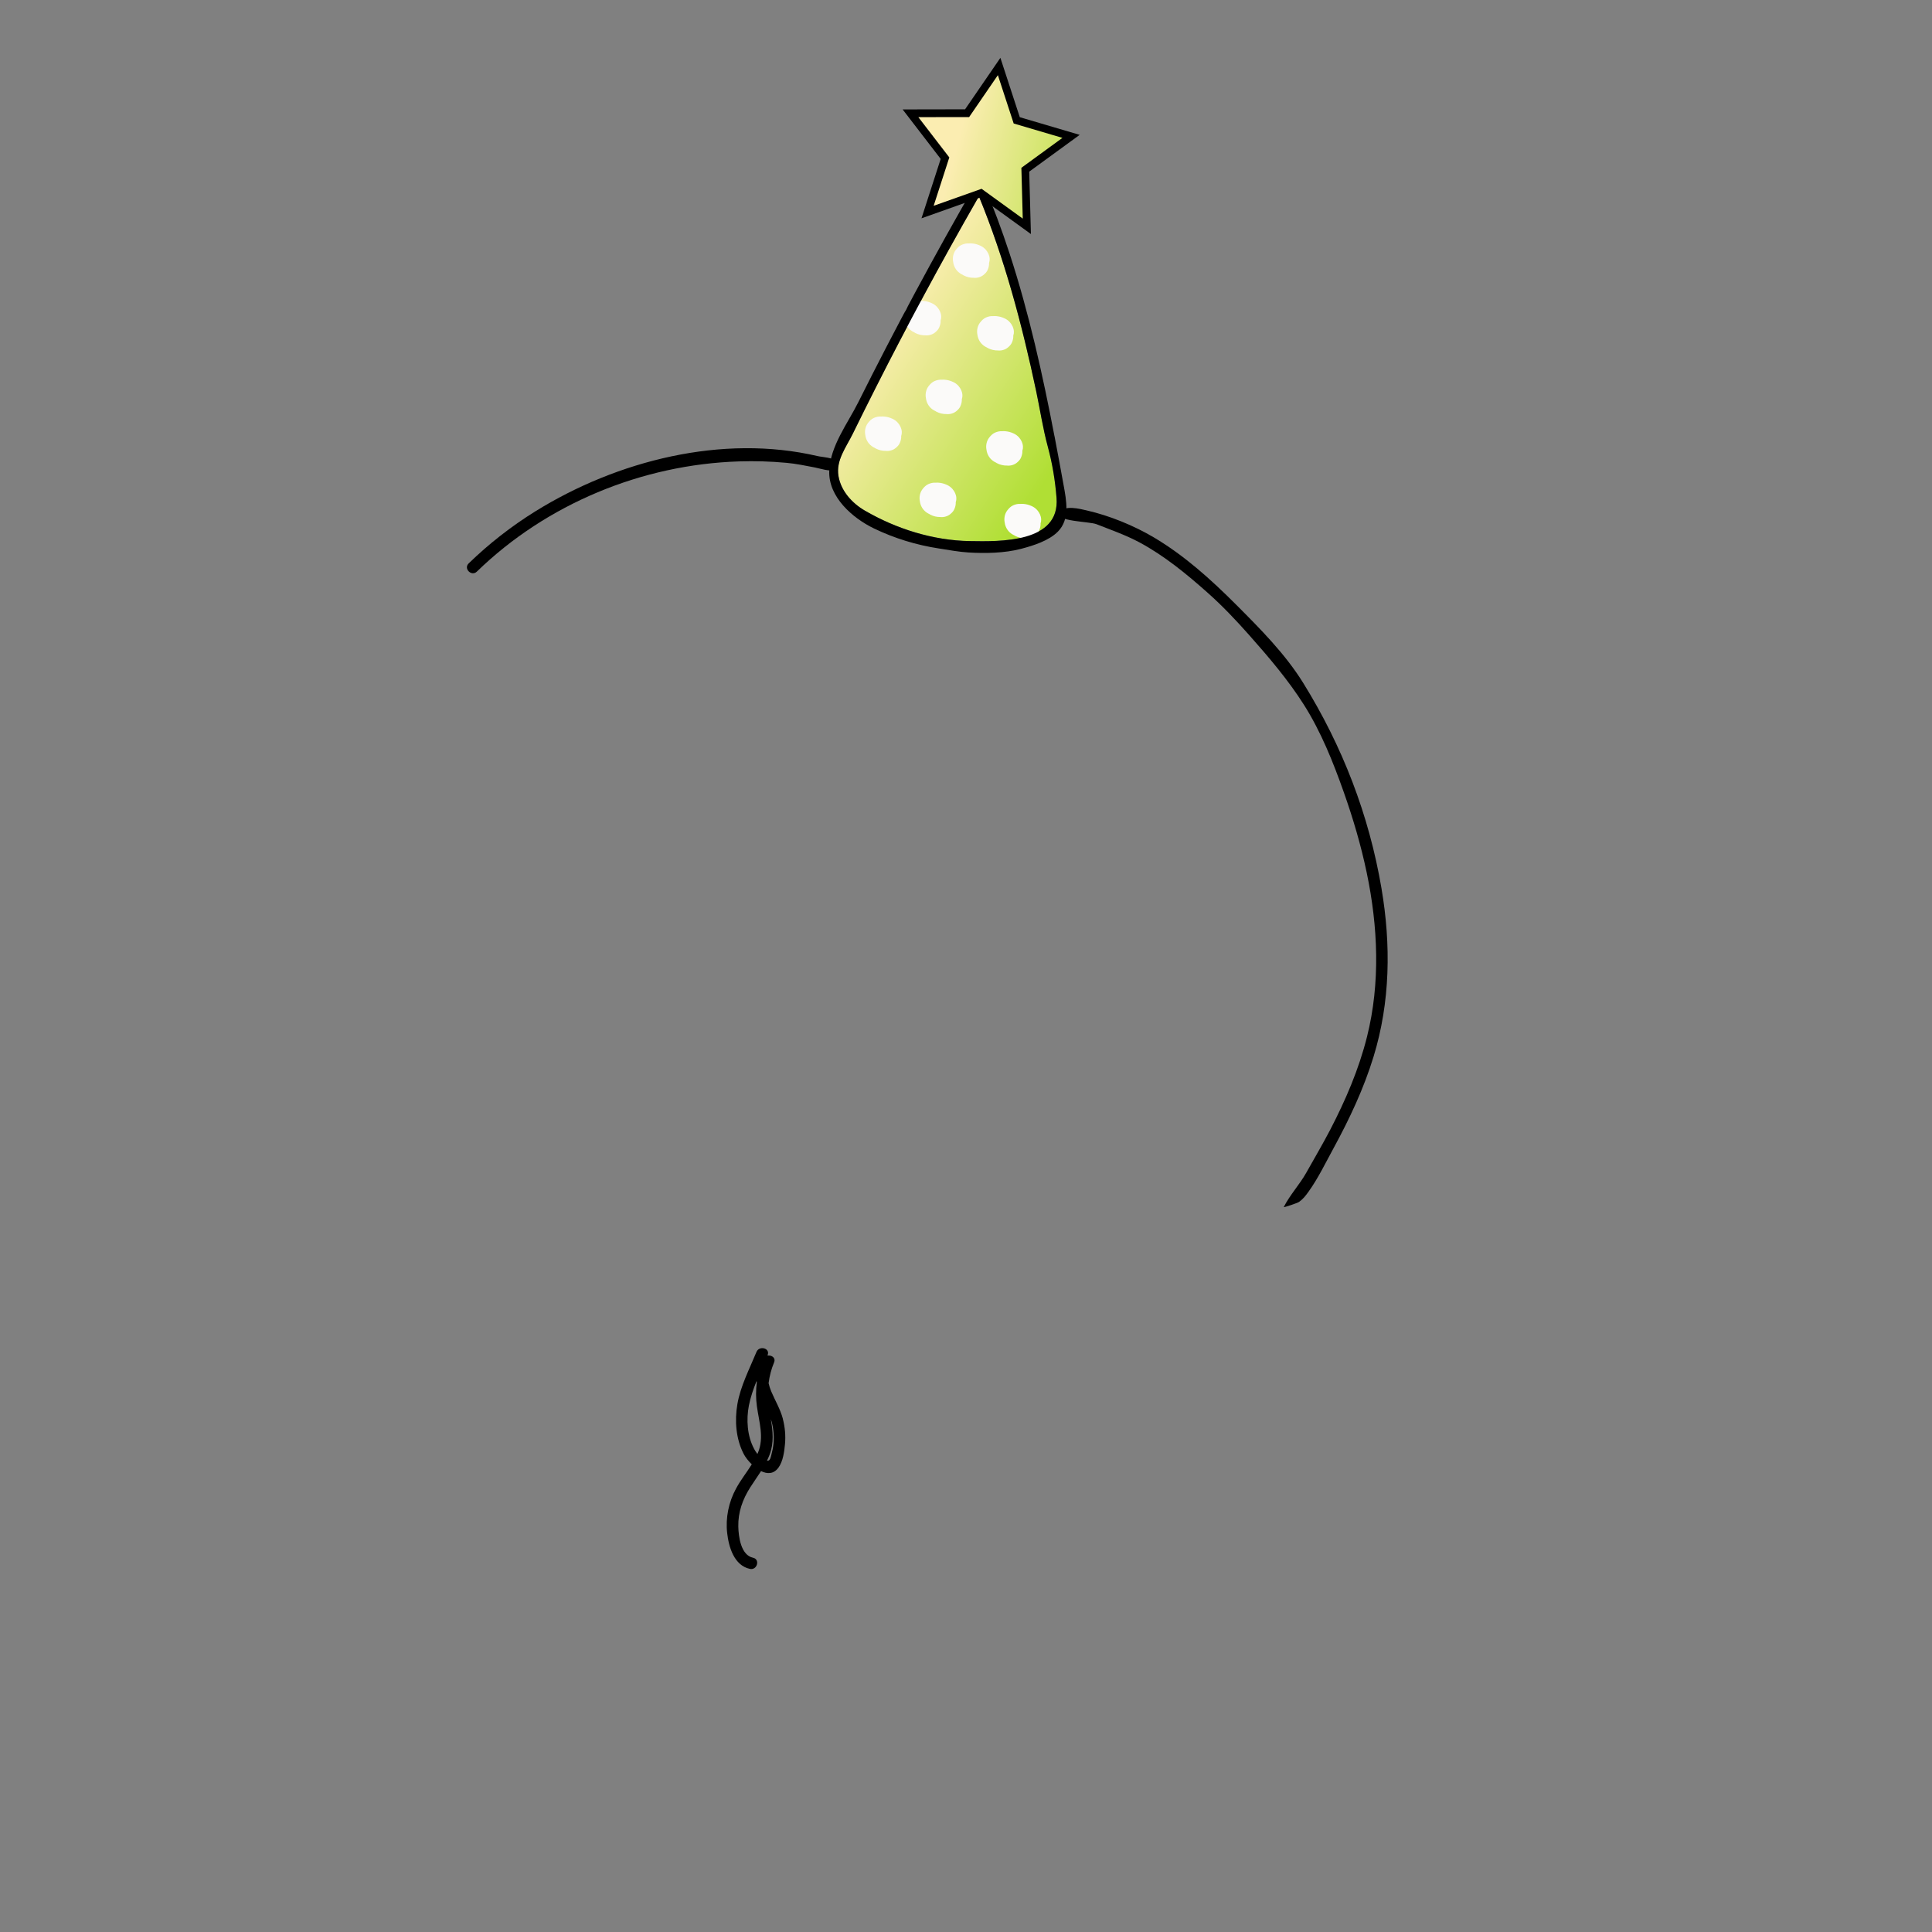<?xml version="1.0" encoding="UTF-8"?><svg id="Headwear" xmlns="http://www.w3.org/2000/svg" xmlns:xlink="http://www.w3.org/1999/xlink" viewBox="0 0 500 500"><rect x="0" y="0" width="500" height="500" fill="#808080" stroke="none"/><defs><style>.cls-1{fill:url(#linear-gradient);}.cls-2{fill:#fbfaf9;}.cls-3{fill:url(#linear-gradient-2);}</style><linearGradient id="linear-gradient" x1="228.59" y1="85.13" x2="276.3" y2="115.54" gradientTransform="matrix(1,0,0,1,0,0)" gradientUnits="userSpaceOnUse"><stop offset="0" stop-color="#fbedb1"/><stop offset="1" stop-color="#b0df34"/></linearGradient><linearGradient id="linear-gradient-2" x1="247.63" y1="36.43" x2="289.34" y2="41.24" gradientTransform="translate(8.22 -35.53) rotate(8.17)" xlink:href="#linear-gradient"/></defs><g id="_" data-name="8"><path class="cls-1" d="M271.16,115.56c-1.28-4.72-2-9.63-3.02-14.42-3.63-17.11-8.13-34.11-14.8-50.32-2.63,4.58-5.23,9.18-7.79,13.81-8.68,15.66-16.96,31.55-24.85,47.62-1.7,3.46-4.38,6.84-3.71,10.92,.64,3.9,3.52,7.05,6.84,8.98,8.14,4.73,17.65,7.71,27.09,7.88,8.02,.14,23.41,.45,22.51-11.17-.35-4.49-1.09-8.95-2.27-13.3Z"/><g><path class="cls-2" d="M233.24,112.8c.11-.32,.16-.66,.14-1.02-.05-.91-.41-1.65-.99-2.34-.37-.44-.89-.82-1.42-1.06-.72-.33-1.37-.51-2.16-.58-.26-.02-.53-.02-.8,0-.64-.04-1.24,.09-1.86,.36-.65,.29-1.14,.8-1.56,1.36-.64,.86-.86,2.02-.65,3.07,.17,1.35,.93,2.51,2.14,3.17,.1,.05,.21,.1,.31,.15,.07,.04,.13,.1,.21,.14,.87,.46,1.79,.66,2.73,.64,.08,0,.15,.02,.23,.02,1.01,0,1.9-.38,2.55-1.04,.32-.29,.58-.63,.75-1.01,.27-.6,.4-1.22,.37-1.85Z"/><path class="cls-2" d="M247.36,129.92c.11-.32,.16-.66,.14-1.02-.05-.91-.41-1.65-.99-2.34-.37-.44-.89-.82-1.42-1.06-.72-.33-1.37-.51-2.16-.58-.26-.02-.53-.02-.8,0-.64-.04-1.24,.09-1.86,.36-.65,.29-1.14,.8-1.56,1.36-.64,.86-.86,2.02-.65,3.07,.17,1.35,.93,2.51,2.14,3.17,.1,.05,.21,.1,.31,.15,.07,.04,.13,.1,.21,.14,.87,.46,1.79,.66,2.73,.64,.08,0,.15,.02,.23,.02,1.01,0,1.9-.38,2.55-1.04,.32-.29,.58-.63,.75-1.01,.27-.6,.4-1.22,.37-1.85Z"/><path class="cls-2" d="M264.6,116.6c.11-.32,.16-.66,.14-1.02-.05-.91-.41-1.65-.99-2.34-.37-.44-.89-.82-1.42-1.06-.72-.33-1.37-.51-2.16-.58-.26-.02-.53-.02-.8,0-.64-.04-1.24,.09-1.86,.36-.65,.29-1.14,.8-1.56,1.36-.64,.86-.86,2.02-.65,3.07,.17,1.35,.93,2.51,2.14,3.17,.1,.05,.21,.1,.31,.15,.07,.04,.13,.1,.21,.14,.87,.46,1.79,.66,2.73,.64,.08,0,.15,.02,.23,.02,1.01,0,1.9-.38,2.55-1.04,.32-.29,.58-.63,.75-1.01,.27-.6,.4-1.22,.37-1.85Z"/><path class="cls-2" d="M248.93,103.27c.11-.32,.16-.66,.14-1.02-.05-.91-.41-1.65-.99-2.34-.37-.44-.89-.82-1.42-1.06-.72-.33-1.37-.51-2.16-.58-.26-.02-.53-.02-.8,0-.64-.04-1.24,.09-1.86,.36-.65,.29-1.14,.8-1.56,1.36-.64,.86-.86,2.02-.65,3.07,.17,1.35,.93,2.51,2.14,3.17,.1,.05,.21,.1,.31,.15,.07,.04,.13,.1,.21,.14,.87,.46,1.79,.66,2.73,.64,.08,0,.15,.02,.23,.02,1.01,0,1.9-.38,2.55-1.04,.32-.29,.58-.63,.75-1.01,.27-.6,.4-1.22,.37-1.85Z"/><path class="cls-2" d="M262.25,86.81c.11-.32,.16-.66,.14-1.02-.05-.91-.41-1.65-.99-2.34-.37-.44-.89-.82-1.42-1.06-.72-.33-1.37-.51-2.16-.58-.26-.02-.53-.02-.8,0-.64-.04-1.24,.09-1.86,.36-.65,.29-1.14,.8-1.56,1.36-.64,.86-.86,2.02-.65,3.07,.17,1.35,.93,2.51,2.14,3.17,.1,.05,.21,.1,.31,.15,.07,.04,.13,.1,.21,.14,.87,.46,1.79,.66,2.73,.64,.08,0,.15,.02,.23,.02,1.01,0,1.9-.38,2.55-1.04,.32-.29,.58-.63,.75-1.01,.27-.6,.4-1.22,.37-1.85Z"/><path class="cls-2" d="M255.98,68c.11-.32,.16-.66,.14-1.02-.05-.91-.41-1.65-.99-2.34-.37-.44-.89-.82-1.42-1.06-.72-.33-1.37-.51-2.16-.58-.26-.02-.53-.02-.8,0-.64-.04-1.24,.09-1.86,.36-.65,.29-1.14,.8-1.56,1.36-.64,.86-.86,2.02-.65,3.07,.17,1.35,.93,2.51,2.14,3.17,.1,.05,.21,.1,.31,.15,.07,.04,.13,.1,.21,.14,.87,.46,1.79,.66,2.73,.64,.08,0,.15,.02,.23,.02,1.01,0,1.9-.38,2.55-1.04,.32-.29,.58-.63,.75-1.01,.27-.6,.4-1.22,.37-1.85Z"/><path class="cls-2" d="M243.44,82.89c.11-.32,.16-.66,.14-1.02-.05-.91-.41-1.65-.99-2.34-.37-.44-.89-.82-1.42-1.06-.72-.33-1.37-.51-2.16-.58-.26-.02-.53-.02-.8,0-.64-.04-1.24,.09-1.86,.36-.65,.29-1.14,.8-1.56,1.36-.64,.86-.86,2.02-.65,3.07,.17,1.35,.93,2.51,2.14,3.17,.1,.05,.21,.1,.31,.15,.07,.04,.13,.1,.21,.14,.87,.46,1.79,.66,2.73,.64,.08,0,.15,.02,.23,.02,1.01,0,1.9-.38,2.55-1.04,.32-.29,.58-.63,.75-1.01,.27-.6,.4-1.22,.37-1.85Z"/><path class="cls-2" d="M269.31,135.41c.11-.32,.16-.66,.14-1.02-.05-.91-.41-1.65-.99-2.34-.37-.44-.89-.82-1.42-1.06-.72-.33-1.37-.51-2.16-.58-.26-.02-.53-.02-.8,0-.64-.04-1.24,.09-1.86,.36-.65,.29-1.14,.8-1.56,1.36-.64,.86-.86,2.02-.65,3.07,.17,1.35,.93,2.51,2.14,3.17,.1,.05,.21,.1,.31,.15,.07,.04,.13,.1,.21,.14,.87,.46,1.79,.66,2.73,.64,.08,0,.15,.02,.23,.02,1.01,0,1.9-.38,2.55-1.04,.32-.29,.58-.63,.75-1.01,.27-.6,.4-1.22,.37-1.85Z"/></g><path d="M272.9,112.9c-3.06-15.94-6.58-31.84-11.62-47.28-2-6.11-4.24-12.13-6.76-18.04-.36-.84-1.63-.69-2.03,0-10.68,18.54-20.81,37.39-30.37,56.53-2.79,5.58-7.28,11.33-7.51,17.8-.23,6.72,6.04,12.19,11.59,14.86,5.29,2.55,10.96,4.28,16.76,5.17,2.5,.38,5.17,.89,7.67,1.04,4.38,.26,9.34,.18,13.61-.94,3.17-.83,7.21-2.09,9.56-4.48,1.56-1.59,2.11-3.57,2.18-5.65,.07-2.19-.38-4.48-.75-6.52-.76-4.17-1.52-8.34-2.32-12.5Zm-21.98,27.13c-9.44-.16-18.95-3.15-27.09-7.88-3.33-1.93-6.2-5.09-6.84-8.98-.67-4.08,2.02-7.46,3.71-10.92,7.89-16.08,16.17-31.96,24.85-47.62,2.56-4.62,5.16-9.22,7.79-13.81,6.67,16.2,11.17,33.2,14.8,50.32,1.02,4.79,1.74,9.69,3.02,14.42,1.18,4.35,1.92,8.8,2.27,13.3,.91,11.62-14.49,11.31-22.51,11.17Z"/><g><path d="M216.62,119.52c-.9-1.14-3.85-1.21-5-1.48-24.64-5.76-51.89,1.15-73.07,14.29-6.21,3.86-12.01,8.38-17.26,13.48-1.39,1.35,.74,3.47,2.12,2.12,18.03-17.53,42.75-27.72,67.84-28.52,4.1-.13,8.22-.01,12.3,.37,2.51,.23,4.88,.73,7.34,1.2,1.32,.25,4.09,1.21,5.24,.54,.31-.18,.61-.54,.69-.9,.1-.45,0-.81-.22-1.1Z"/><path d="M202.61,367.2c-.66-2.51-2.01-4.72-3.01-7.09-.3-.71-.52-1.42-.69-2.14,.23-1.81,.69-3.61,1.42-5.38,.49-1.18-.61-1.91-1.62-1.77-.02-.02-.04-.05-.07-.07l.02-.06c.73-1.78-2.17-2.56-2.89-.8-1.79,4.36-4.14,8.84-4.94,13.52-.73,4.25-.38,8.93,1.61,12.82,.42,.82,1.18,1.84,2.12,2.74-1.33,2.12-2.91,4.1-4.09,6.3-1.89,3.49-2.73,7.54-2.28,11.49,.41,3.61,1.79,8.39,5.89,9.27,1.88,.4,2.69-2.49,.8-2.89-3.16-.67-3.75-5.47-3.81-8.09-.07-3.69,1.12-7.03,3.08-10.1,.91-1.43,1.9-2.81,2.81-4.23,1.6,.78,3.28,.8,4.51-.91,1.18-1.63,1.5-4.11,1.68-6.05,.21-2.18,0-4.43-.55-6.55Zm-7.49,7.68c-1.75-3.28-2.01-7.52-1.31-11.12,.42-2.16,1.16-4.27,1.99-6.35,.02,.1,.04,.21,.06,.31-.26,2.05-.26,4.14,.02,6.2,.55,4.06,1.94,8.08,.27,12.07-.04,.1-.09,.19-.14,.29-.35-.44-.65-.92-.9-1.4Zm5.04-1.13c-.09,.89-.27,1.78-.51,2.65-.21,.75-.31,1.77-1.16,1.63,.25-.52,.5-1.05,.7-1.59,1.13-3.01,.83-6.07,.3-9.14,.08,.23,.16,.46,.23,.7,.49,1.87,.64,3.82,.45,5.75Z"/><path d="M357.54,229.98c-3.23-19.07-10.12-36.86-20.28-53.25-4.66-7.51-11.1-13.98-17.32-20.21-6.51-6.52-13.42-12.76-21.38-17.47-5.15-3.04-11.39-5.59-17.23-6.93-1.65-.38-6.13-1.6-7.12,.64s7.67,2.16,9.58,2.91c3.71,1.46,7.68,2.85,11.2,4.75,6.44,3.48,12.14,8.17,17.59,13.02,3.84,3.41,7.36,7.14,10.76,10.98,4.99,5.63,10.04,11.54,14.13,18,4.4,6.95,7.56,14.84,10.29,22.57,2.41,6.81,4.46,13.76,5.94,20.83,2.93,13.97,3.57,28.57,.08,42.5-2.1,8.39-5.53,16.38-9.51,24.04-1.95,3.75-4.1,7.37-6.16,11.06-1.76,3.15-4.25,5.76-5.87,8.96-.1,.2,3.56-1.04,3.96-1.33,1.08-.77,1.69-1.59,2.46-2.66,2.48-3.45,4.43-7.51,6.46-11.23,4.13-7.58,7.83-15.44,10.36-23.71,4.33-14.12,4.52-28.98,2.06-43.46Z"/></g><g><polygon class="cls-3" points="258.58 17.2 263.13 31.13 277.19 35.28 265.35 43.92 265.75 58.57 253.88 49.97 240.06 54.88 244.57 40.93 235.64 29.31 250.29 29.29 258.58 17.2"/><path d="M266.8,60.57l-13.09-9.48-15.23,5.41,4.97-15.37-9.85-12.81,16.16-.03,9.14-13.32,5.02,15.36,15.5,4.57-13.06,9.52,.44,16.15Zm-29.14-30.26l8.02,10.43-4.05,12.52,12.4-4.4,10.66,7.72-.36-13.15,10.63-7.75-12.62-3.72-4.09-12.51-7.44,10.85-13.16,.02Z"/></g></g></svg>